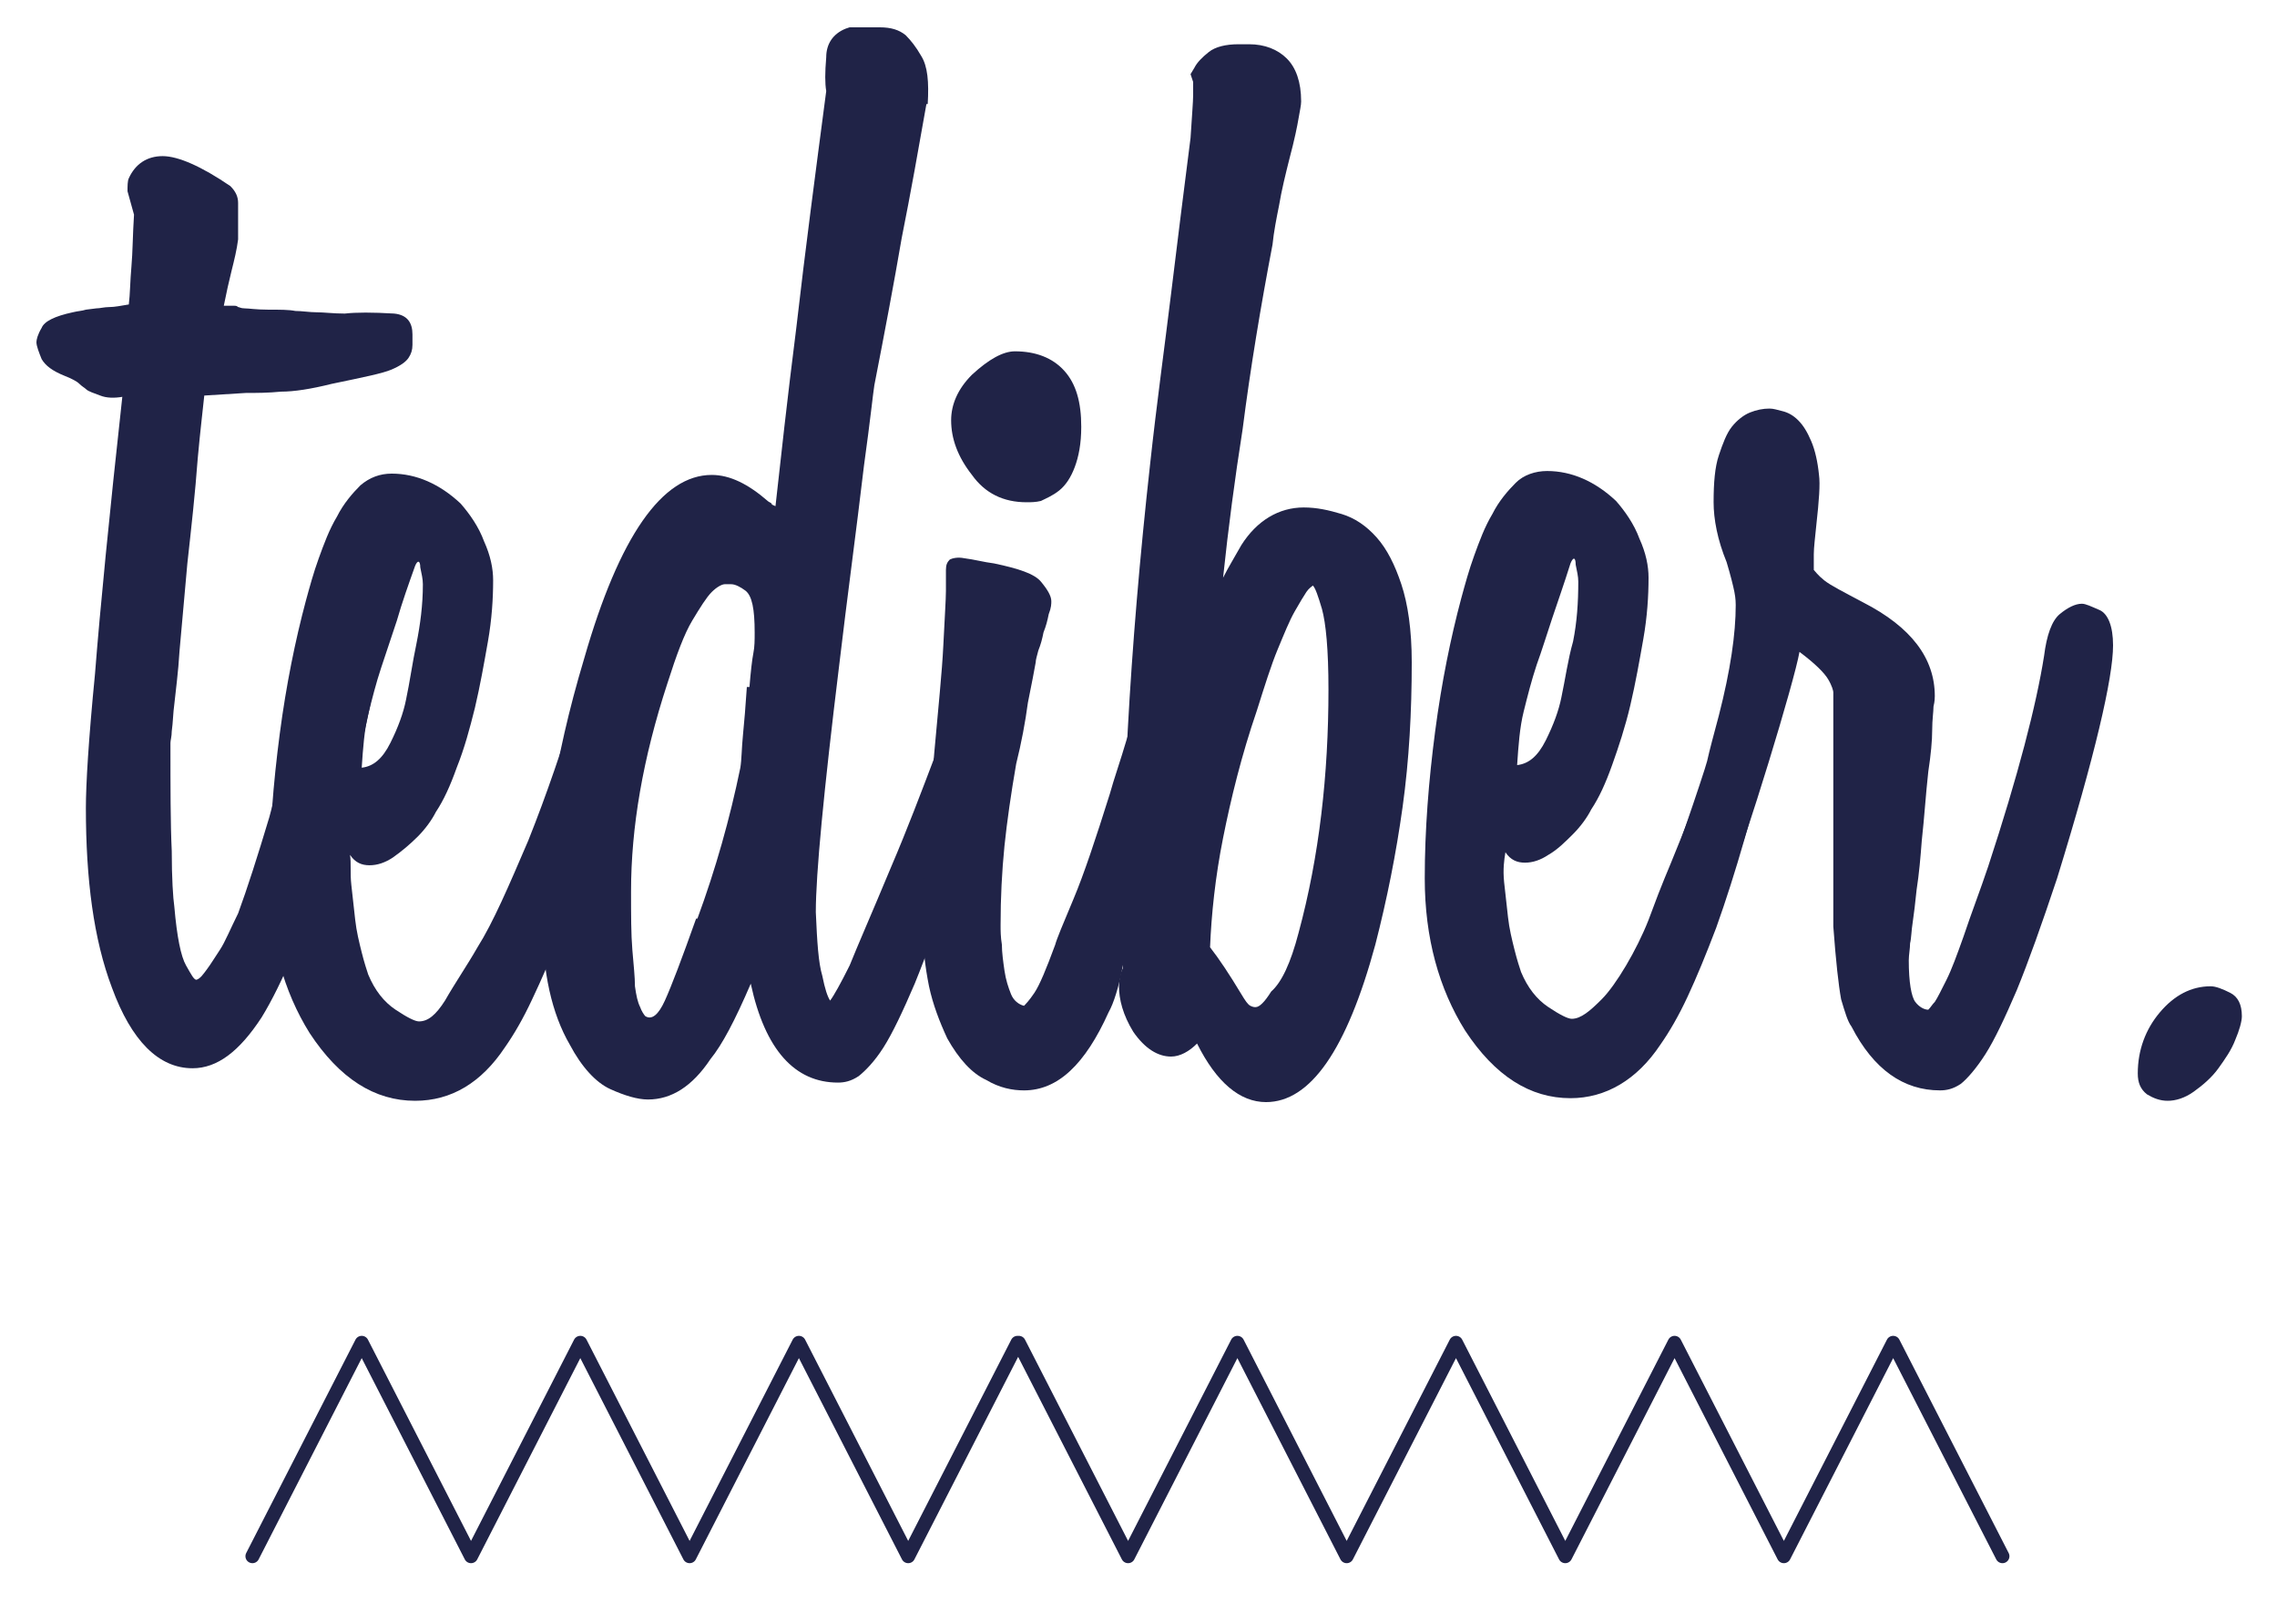 <svg enable-background="new 0 0 175 124.8" viewBox="0 0 175 124.8" xmlns="http://www.w3.org/2000/svg"><g fill="#202347"><path d="m120.7 43.3c-.5 1.6-1 3-1.4 4.2s-.8 2.5-1.2 3.6c-.4 1.2-.7 2.4-1 3.6s-.4 2.6-.5 4.1c.9-.1 1.6-.7 2.2-1.9s1-2.3 1.2-3.3c.3-1.4.5-2.9.9-4.3.3-1.5.4-3 .4-4.6 0-.4-.1-.8-.2-1.3 0-.6-.2-.6-.4-.1m16.1 2.3c.9 0 1.3.3 1.2.8s-.1 1.2-.1 2.1c0 .1 0 .4-.1.7 0 .3-.1.8-.3 1.3-.2.8-.4 1.6-.5 2.4-.2 1-.5 2.3-.9 3.8-1.3 5.5-2.7 10.4-4.2 14.6-.8 2.1-1.5 3.8-2.2 5.3s-1.4 2.7-2.1 3.7c-1.8 2.7-4.2 4.1-6.9 4.1-3.1 0-5.8-1.7-8.1-5.2-2-3.2-3.1-7.1-3.1-11.7 0-3.7.3-7.5.8-11.3s1.2-7.2 2-10.2c.3-1.1.6-2.2 1-3.3s.8-2.2 1.4-3.2c.5-1 1.2-1.8 1.8-2.4s1.5-.9 2.4-.9c1.9 0 3.7.8 5.3 2.3.7.8 1.4 1.8 1.8 2.9.5 1.1.7 2.1.7 3 0 1.4-.1 3-.4 4.7s-.6 3.4-1 5.1-.9 3.2-1.4 4.6-1 2.5-1.6 3.4c-.3.6-.8 1.3-1.4 1.9s-1.2 1.2-1.9 1.6c-.6.4-1.2.6-1.8.6s-1.1-.2-1.5-.8c-.1.6-.2 1.3-.1 2.3.1.9.2 1.8.3 2.7s.3 1.7.5 2.5.4 1.4.5 1.7c.5 1.2 1.2 2.1 2.1 2.7s1.5.9 1.8.9c.7 0 1.4-.6 2.3-1.5 1.1-1.1 2.7-3.8 3.6-6.1 1.3-3.5 1.1-2.8 2.5-6.3s2.7-7.3 3.9-11.3c.2-.8.4-1.6.6-2.3.2-.8.4-1.5.6-2.3.4-1.9 1.2-2.9 2.5-2.9"/><path d="m126.7 71.3c1.6-4 4.3-12 4.5-12.8.2-.9.5-2 .9-3.5.9-3.5 1.3-6.3 1.3-8.5 0-.1 0-.5-.1-1s-.3-1.3-.6-2.3c-.7-1.7-1-3.3-1-4.6 0-1.5.1-2.7.4-3.6s.6-1.7 1-2.2.9-.9 1.4-1.1 1-.3 1.5-.3c.3 0 .6.1 1 .2s.8.3 1.2.7.7.9 1 1.6.5 1.6.6 2.6c.1.7 0 2-.2 3.8-.1 1-.2 1.8-.2 2.3v1.2c.1.1.3.4.8.8s1.5.9 3 1.7c3.7 1.9 5.5 4.3 5.5 7.2 0 .1 0 .4-.1.8 0 .4-.1 1-.1 1.8s-.1 1.9-.3 3.2c-.2 1.8-.3 3.5-.5 5.3-.1 1.3-.2 2.5-.4 3.8-.1 1-.2 1.8-.3 2.5-.1.6-.1 1.2-.2 1.6 0 .4-.1.9-.1 1.3 0 1.7.2 2.8.5 3.2s.7.6 1 .6c.2-.2.3-.4.5-.6.2-.3.5-.9.9-1.7s.8-1.9 1.3-3.3c.6-1.8 1.3-3.6 1.9-5.4 2.3-7 3.7-12.4 4.3-16.2.2-1.6.6-2.7 1.2-3.2s1.2-.8 1.7-.8c.3 0 .7.2 1.4.5.6.3 1 1.2 1 2.7 0 2.5-1.4 8.5-4.3 17.9-1.2 3.6-2.2 6.4-3.1 8.6-.9 2.1-1.7 3.8-2.4 4.9s-1.4 1.9-1.9 2.3c-.6.4-1.1.5-1.6.5-2.8 0-5.1-1.6-6.8-4.9-.3-.4-.5-1.1-.8-2.1-.2-1.1-.4-2.9-.6-5.6v-18c0-.1-.1-.5-.4-1s-1-1.2-2.2-2.1c-.4 2.3-4 14.1-5.7 18.5m39.7 9.5c0 .4-.2 1.1-.5 1.8-.3.8-.8 1.5-1.3 2.2s-1.2 1.3-1.9 1.8-1.4.7-2 .7-1.1-.2-1.6-.5c-.5-.4-.7-.9-.7-1.6 0-1.8.6-3.4 1.7-4.7s2.4-2 3.9-2c.4 0 .9.2 1.5.5s.9.9.9 1.8m-142-54c1 .1 1.4.7 1.4 1.6v.8c0 .4-.1.7-.3 1s-.6.6-1.3.9-2.2.6-4.6 1.1c-1.6.4-2.9.6-3.9.6-1 .1-1.9.1-2.7.1l-3.2.2c-.1 1-.3 2.6-.5 4.8-.2 2.7-.5 5.4-.8 8.1-.2 2.2-.4 4.4-.6 6.7-.1 1.7-.3 3.1-.4 4.1-.1.7-.1 1.4-.2 2.1 0 .4-.1.7-.1.9 0 3.4 0 6.2.1 8.3 0 2.1.1 3.6.2 4.3.2 2.3.5 3.8.9 4.5s.6 1.1.8 1.1c.3-.1.5-.4.8-.8s.6-.9 1-1.5.8-1.6 1.4-2.8c.7-1.9 1.5-4.4 2.4-7.4.8-3 1.7-6.4 2.6-10.4.2-.9.4-1.7.6-2.4.2-.6.4-1.2.5-1.7.1-.4.4-.8.7-1.4s.8-.9 1.5-.9c.6 0 1.2.2 1.7.7s.8 1.3.8 2.5c0 1.4-.3 3.4-.9 6.2s-1.6 6.3-3 10.6c-1.8 5.5-3.5 9.6-5.1 12.2-1.7 2.6-3.4 3.9-5.3 3.9-2.6 0-4.7-2.1-6.2-6.2-1.4-3.7-2-8.3-2-13.8 0-1.8.2-5.2.7-10.3.4-5.1 1.1-12.2 2.1-21.3-.6.1-1.2.1-1.7-.1s-.9-.3-1.1-.5c-.1-.1-.3-.2-.5-.4s-.6-.4-1.1-.6c-1-.4-1.5-.8-1.8-1.3-.2-.5-.4-1-.4-1.3 0-.2.1-.6.4-1.1.2-.5 1-.9 2.4-1.2.4-.1.7-.1 1-.2l.8-.1c.3 0 .6-.1 1-.1s.9-.1 1.5-.2c.1-.8.1-1.8.2-2.9s.1-2.5.2-4l-.5-1.8c0-.4 0-.8.1-1 .5-1.1 1.4-1.7 2.6-1.7s3 .8 5.2 2.3c.4.4.6.8.6 1.3v2.8c-.1.8-.3 1.6-.5 2.4s-.4 1.7-.6 2.7h.8c.1 0 .2 0 .3.1.1 0 .2.1.5.1s.9.1 1.8.1 1.6 0 2.1.1c.5 0 1.1.1 1.6.1.6 0 1.3.1 2.2.1.9-.1 2.1-.1 3.8 0"/><path d="m31.9 43.5c-.5 1.4-1 2.8-1.4 4.2-.4 1.2-.8 2.4-1.2 3.6s-.7 2.4-1 3.6-.4 2.6-.5 4.1c.9-.1 1.6-.7 2.2-1.9s1-2.3 1.2-3.3c.3-1.4.5-2.9.8-4.3.3-1.5.5-3 .5-4.6 0-.4-.1-.8-.2-1.3 0-.5-.2-.6-.4-.1m16 2.3c.9 0 1.3.3 1.2.8s-.1 1.2-.1 2.1v.7c0 .3-.1.8-.3 1.3-.2.8-.4 1.6-.5 2.4-.2 1-.5 2.3-.9 3.8-1.3 5.5-2.7 10.4-4.2 14.6-.7 2.1-1.5 3.8-2.2 5.3s-1.4 2.7-2.1 3.7c-1.8 2.7-4.1 4.1-6.9 4.1-3.1 0-5.8-1.7-8.1-5.2-2-3.2-3.1-7.1-3.1-11.7 0-3.7.3-7.5.8-11.3s1.2-7.2 2-10.2c.3-1.1.6-2.2 1-3.3s.8-2.2 1.4-3.2c.5-1 1.2-1.8 1.8-2.4.7-.6 1.5-.9 2.4-.9 1.9 0 3.7.8 5.3 2.3.7.8 1.4 1.8 1.8 2.9.5 1.1.7 2.1.7 3 0 1.4-.1 3-.4 4.7s-.6 3.4-1 5.1c-.4 1.6-.8 3.1-1.4 4.6-.5 1.4-1 2.5-1.6 3.4-.3.6-.8 1.3-1.4 1.9s-1.2 1.1-1.9 1.6c-.6.4-1.2.6-1.8.6s-1.1-.2-1.5-.8c.1.6 0 1.4.1 2.3s.2 1.8.3 2.7.3 1.7.5 2.5.4 1.4.5 1.7c.5 1.2 1.2 2.1 2.1 2.7s1.5.9 1.8.9c.7 0 1.3-.5 2-1.6.8-1.4 1.7-2.7 2.5-4.1 1.2-1.9 2.4-4.7 3.9-8.2 1.4-3.5 2.7-7.3 3.9-11.3.2-.8.4-1.6.6-2.3s.4-1.5.6-2.3c.2-1.9 1-2.9 2.2-2.9"/><path d="m57.6 52.8c.1-1.2.2-2.1.3-2.6s.1-1 .1-1.6c0-1.8-.2-2.8-.7-3.2-.4-.3-.8-.5-1.1-.5h-.5c-.2 0-.6.2-1 .6s-.9 1.2-1.5 2.2-1.2 2.6-1.9 4.8c-1.9 5.8-2.8 11.1-2.8 16 0 1.8 0 3.3.1 4.5s.2 2.1.2 2.8c.1.7.2 1.2.4 1.6.1.3.3.6.4.7.5.3 1-.1 1.5-1.2s1.3-3.2 2.4-6.3h.1c1.4-3.8 2.5-7.7 3.3-11.6.1-.6.1-1.5.2-2.5s.2-2.2.3-3.7zm19.9-7c.3 0 .4.2.4.5 0 .4-.1 1.3-.1 2.8 0 2.7-1.5 8.6-4.4 17.9-1.2 3.6-2.2 6.4-3.1 8.6-.9 2.1-1.7 3.8-2.4 4.9s-1.4 1.8-1.9 2.2c-.6.4-1.1.5-1.6.5-3.3 0-5.6-2.5-6.7-7.6-1.2 2.8-2.2 4.7-3.1 5.8-1.4 2.1-3 3.1-4.8 3.1-.8 0-1.8-.3-2.9-.8s-2.2-1.7-3.1-3.4c-1.4-2.4-2.1-5.6-2.1-9.4 0-3.1.2-6.3.7-9.5s1.3-6.8 2.5-10.8c2.7-9.4 6-14.1 9.8-14.1 1.4 0 2.8.7 4.3 2 .1.1.2.1.3.2 0 .1.1.1.3.2.4-3.6.9-8.2 1.6-13.7.7-6.1 1.5-12.1 2.3-18.2-.1-.6-.1-1.4 0-2.6 0-1 .5-1.8 1.5-2.2l.3-.1h2.3c.9 0 1.5.2 2 .6.4.4.8.9 1.2 1.6.5.8.6 2 .5 3.7h-.1c-.6 3.4-1.2 6.8-1.9 10.3-.6 3.5-1.3 7.2-2.1 11.3-.1.6-.3 2.6-.8 6.2-.6 5.1-1.3 10.2-1.9 15.3-1.2 9.8-1.8 16.1-1.8 19 .1 2.3.2 3.9.5 4.9.2 1 .4 1.6.6 1.9.3-.4.8-1.3 1.5-2.7.6-1.5 1.7-4 3.2-7.6 1.2-2.8 2.3-5.7 3.4-8.6 1-2.7 1.9-5.5 2.8-8.3.1-.3.2-.6.3-1.1.1-.4.3-.9.5-1.3s.5-.8.8-1.1c.2-.3.7-.4 1.2-.4"/><path d="m78.9 38.6c-1.8 0-3.2-.7-4.2-2.1-1.1-1.4-1.6-2.8-1.6-4.2 0-1.2.5-2.4 1.6-3.5 1.3-1.2 2.4-1.8 3.3-1.8 1.6 0 2.9.5 3.8 1.5s1.3 2.4 1.3 4.3c0 1.3-.2 2.3-.5 3.1s-.7 1.4-1.2 1.8-1 .6-1.4.8c-.4.1-.8.1-1.1.1m6.3 39.2c-1.8 4-3.9 6-6.5 6-.9 0-1.9-.2-2.9-.8-1.1-.5-2.1-1.6-3-3.2-.6-1.3-1.1-2.6-1.4-4-.3-1.5-.5-3.1-.5-5 0-1.6.3-5.9.9-12.9.3-3.4.6-6.2.7-8.3s.2-3.5.2-4.2v-1.6c0-.4.1-.6.3-.8.2-.1.6-.2 1.1-.1.8.1 1.5.3 2.3.4 1.9.4 3.1.8 3.6 1.4s.8 1.1.8 1.5c0 .2 0 .5-.2 1-.1.5-.2.9-.4 1.4-.1.5-.2.9-.4 1.4-.1.4-.2.7-.2.9-.1.6-.3 1.6-.6 3.1-.2 1.5-.5 3.1-.9 4.7-.4 2.3-.7 4.4-.9 6.3-.2 2-.3 4-.3 6.1 0 .4 0 .9.1 1.5 0 .6.1 1.3.2 2s.3 1.3.5 1.8.6.8 1 .9c.1-.1.4-.4.8-1s.9-1.8 1.6-3.7c.1-.4.6-1.6 1.4-3.5s1.7-4.6 2.8-8.1c.3-1.1.8-2.5 1.3-4.2.5-1.6 1.1-3.6 1.7-5.9.1-.3.2-.7.3-1.1.1-.5.3-.9.5-1.3s.5-.8.8-1.1.8-.4 1.3-.4c.2 0 .5.2.8.5s.5 1.2.5 2.7c0 .4 0 .8-.1 1.4s-.2 1.5-.5 2.8c-.4 1.6-.7 3.2-1.2 4.8-.7 2.5-1.4 4.9-2.1 7.4s-1.5 5.1-2.3 7.6c-.3 1.6-.7 2.9-1.1 3.6"/><path d="m99.8 71.7c1.6-5.9 2.3-12.2 2.3-18.7 0-3.1-.2-5.1-.5-6.2-.3-1-.5-1.6-.7-1.8-.1.1-.3.2-.5.5s-.5.8-.9 1.5-.8 1.7-1.3 2.9-1 2.8-1.6 4.7c-1.2 3.5-2 6.8-2.6 9.8s-.9 5.9-1 8.4c.7.9 1.5 2.1 2.4 3.6.3.5.5.8.7.9s.3.1.4.1c.3 0 .7-.4 1.2-1.2.8-.7 1.5-2.2 2.1-4.5m.4-32.7c1 0 1.9.2 2.9.5s1.9.9 2.7 1.8 1.4 2.1 1.9 3.6.8 3.5.8 6c0 3.8-.2 7.5-.7 11.1s-1.2 7.1-2.1 10.6c-2.2 8.1-5 12.1-8.4 12.1-2 0-3.8-1.5-5.3-4.5-.6.6-1.3 1-2 1-1 0-2-.6-2.9-1.9-.8-1.3-1.1-2.5-1.1-3.5 0-.5.1-1 .3-1.4-.2-11.5.5-24.4 2.1-38.8.5-4.6 1.1-8.9 1.6-13s1-8.1 1.5-12c.1-1.6.2-2.8.2-3.3v-1l-.2-.6.3-.5c.2-.4.6-.8 1.1-1.2s1.3-.6 2.3-.6h.8c1.2 0 2.2.4 2.9 1.1s1.1 1.8 1.1 3.3c0 .3-.1.7-.2 1.3s-.3 1.6-.7 3.1c-.3 1.2-.6 2.4-.8 3.6-.2 1-.4 2-.5 3-.9 4.7-1.7 9.5-2.3 14.2-.6 3.8-1.1 7.6-1.5 11.4.4-.8.9-1.6 1.4-2.5 1.2-1.9 2.9-2.9 4.8-2.9"/></g><path d="m137.1 119.6 8.4-16.4m8.4 16.4-8.4-16.4m-8.4 16.4-8.4-16.4m-8.4 16.4 8.4-16.4m-25.2 16.4 8.4-16.4m8.4 16.4-8.4-16.4m-8.4 16.4-8.4-16.4m-8.4 16.4 8.4-16.4m-25.3 16.4 8.4-16.4m8.5 16.4-8.4-16.4m-8.5 16.4-8.4-16.4m-8.4 16.4 8.4-16.4m-8.4 16.4-8.4-16.4m-25.2 16.4 8.4-16.4 8.4 16.4 8.4-16.4" style="fill:none;stroke:#202347;stroke-width:1.073;stroke-linecap:round;stroke-linejoin:round;stroke-miterlimit:10"/></svg>